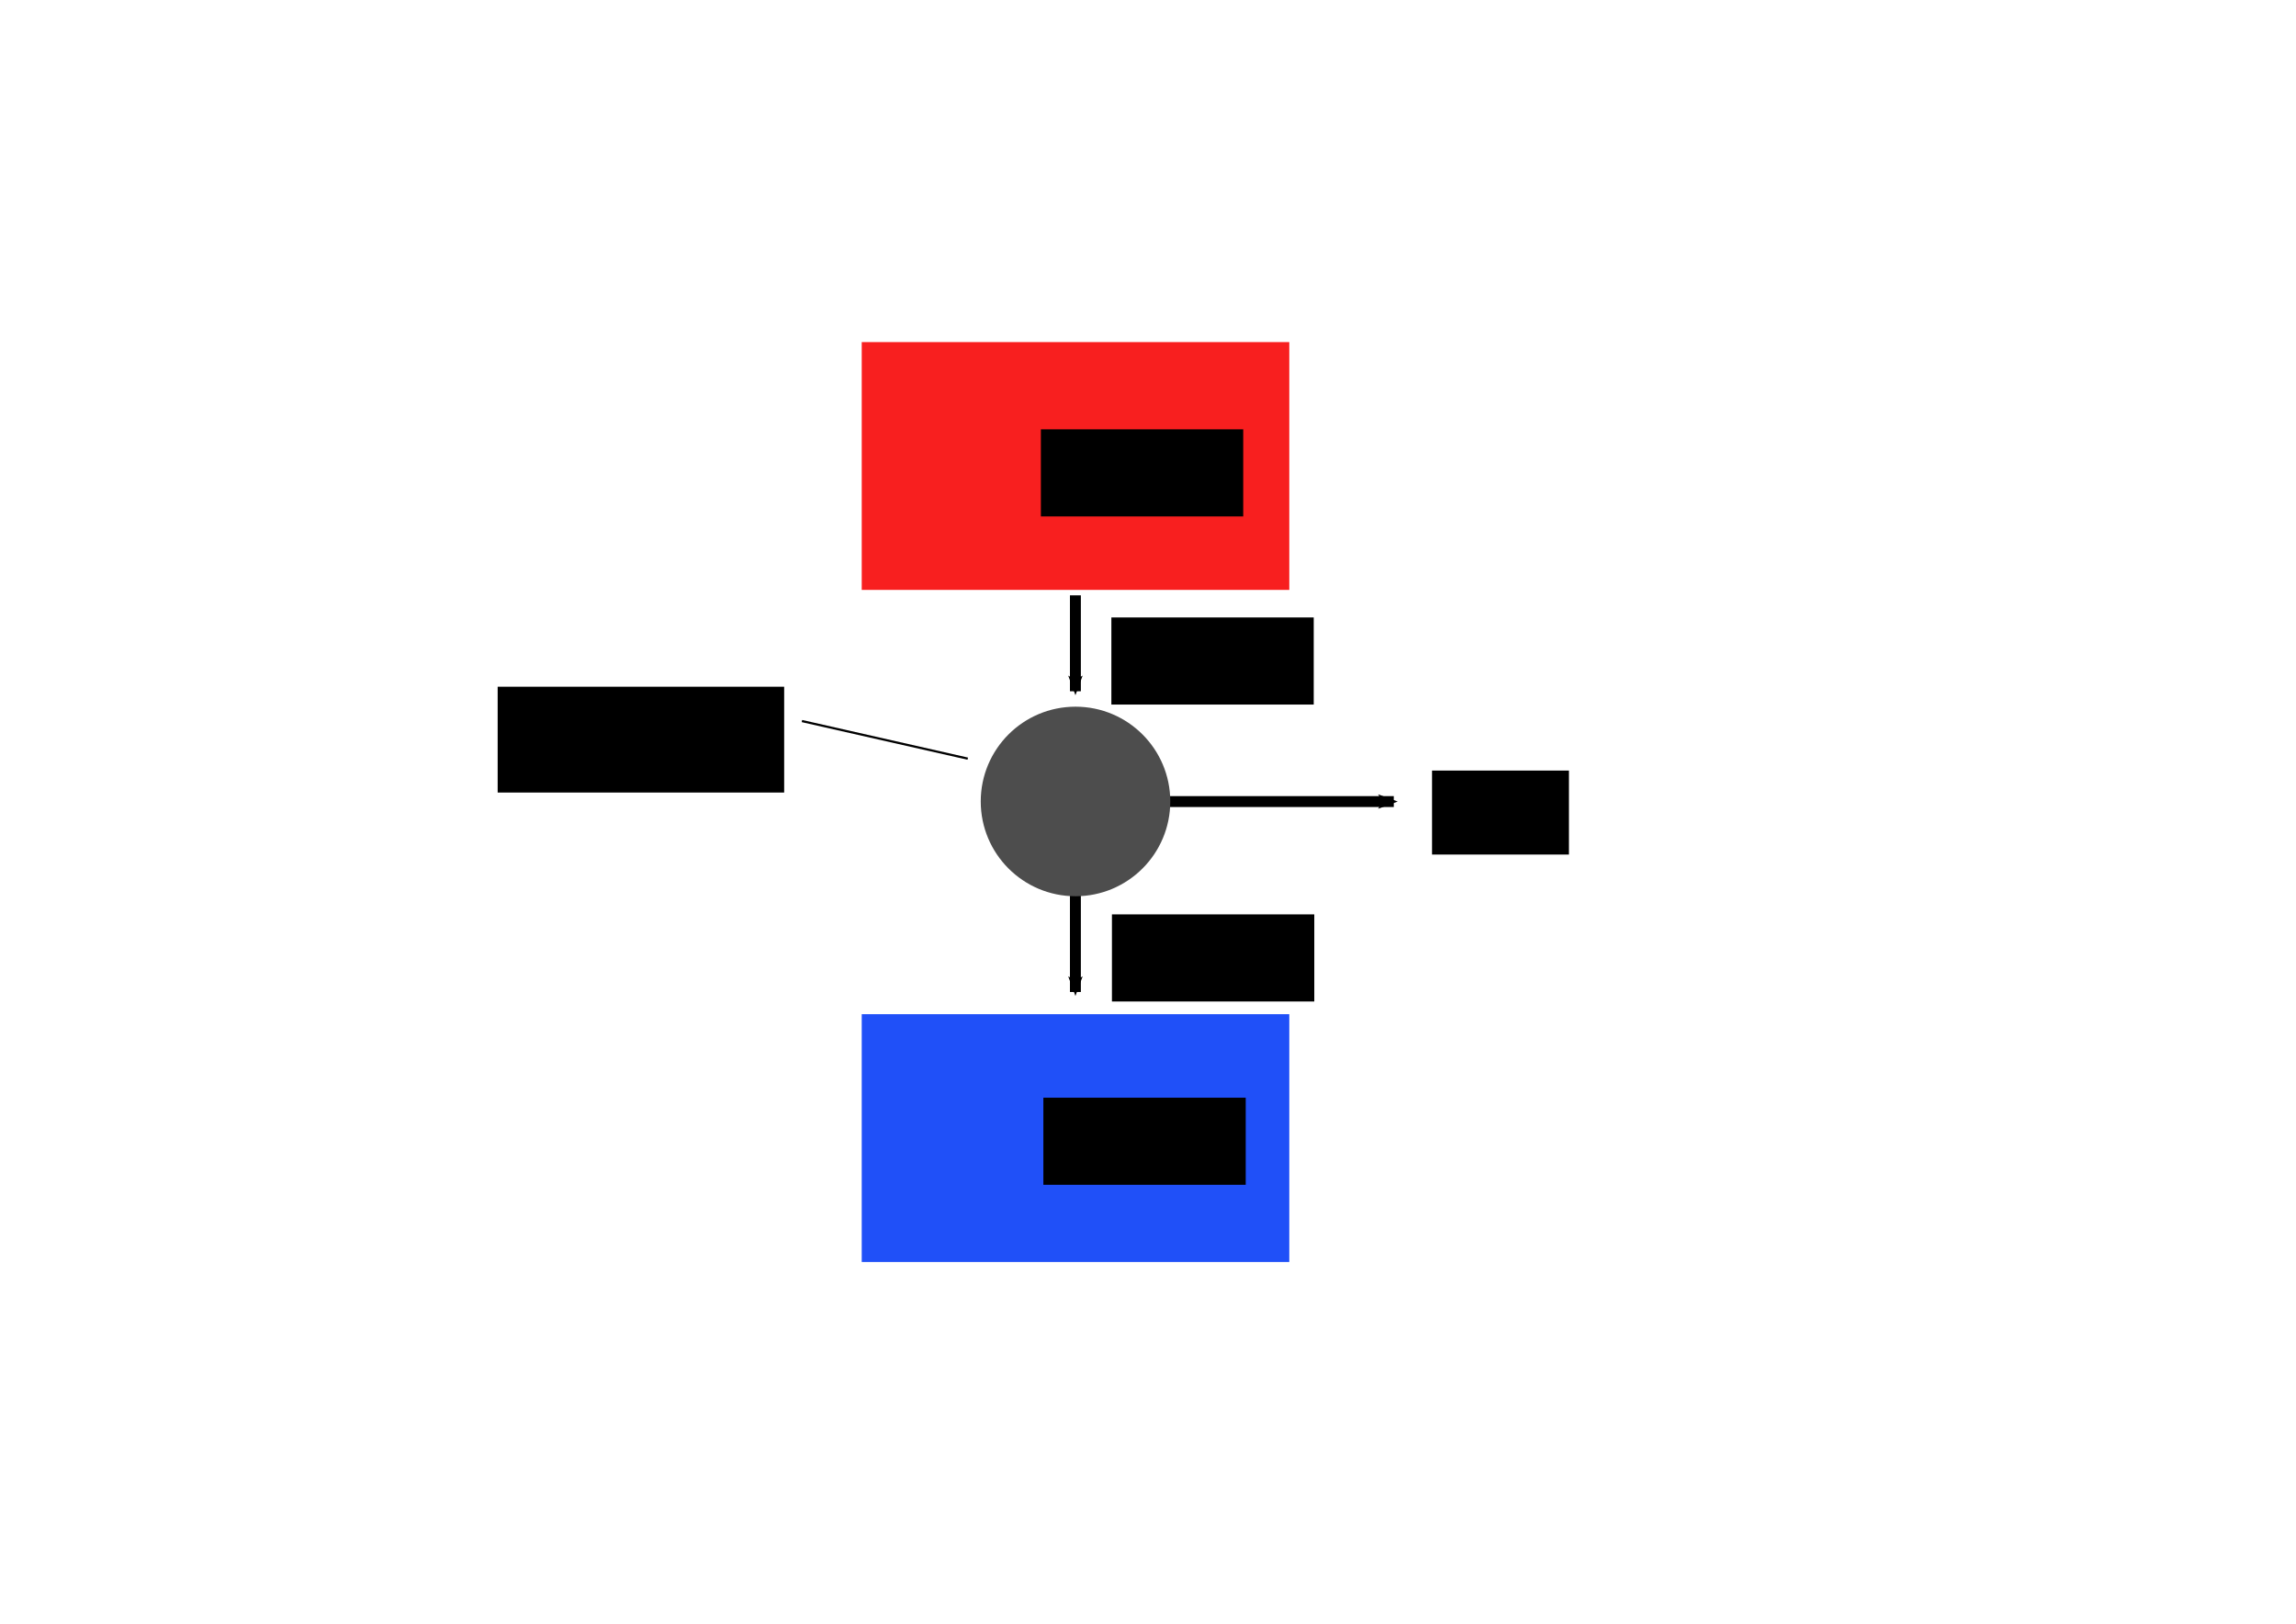 <?xml version="1.0" encoding="UTF-8" standalone="no"?>
<!-- Created with Inkscape (http://www.inkscape.org/) -->

<svg
   xmlns:dc="http://purl.org/dc/elements/1.1/"
   xmlns:cc="http://creativecommons.org/ns#"
   xmlns:rdf="http://www.w3.org/1999/02/22-rdf-syntax-ns#"
   xmlns:svg="http://www.w3.org/2000/svg"
   xmlns="http://www.w3.org/2000/svg"
   xmlns:sodipodi="http://sodipodi.sourceforge.net/DTD/sodipodi-0.dtd"
   xmlns:inkscape="http://www.inkscape.org/namespaces/inkscape"
   width="1052.362"
   height="744.094"
   id="svg2"
   version="1.1"
   inkscape:version="0.48.5 r10040"
   sodipodi:docname="waermekraftmaschine.pdf">
  <defs
     id="defs4">
    <marker
       inkscape:stockid="Arrow2Mend"
       orient="auto"
       refY="0.0"
       refX="0.0"
       id="Arrow2Mend"
       style="overflow:visible;">
      <path
         id="path3836"
         style="fill-rule:evenodd;stroke-width:0.625;stroke-linejoin:round;"
         d="M 8.719,4.034 L -2.207,0.016 L 8.719,-4.002 C 6.973,-1.63 6.983,1.616 8.719,4.034 z "
         transform="scale(0.6) rotate(180) translate(0,0)" />
    </marker>
    <marker
       inkscape:stockid="Arrow2Mend"
       orient="auto"
       refY="0"
       refX="0"
       id="Arrow2Mend-1"
       style="overflow:visible">
      <path
         inkscape:connector-curvature="0"
         id="path3836-8"
         style="fill-rule:evenodd;stroke-width:0.625;stroke-linejoin:round"
         d="M 8.719,4.034 -2.207,0.016 8.719,-4.002 c -1.745,2.372 -1.735,5.617 -6e-7,8.035 z"
         transform="scale(-0.6,-0.6)" />
    </marker>
    <marker
       inkscape:stockid="Arrow2Mend"
       orient="auto"
       refY="0"
       refX="0"
       id="Arrow2Mend-3"
       style="overflow:visible">
      <path
         inkscape:connector-curvature="0"
         id="path3836-86"
         style="fill-rule:evenodd;stroke-width:0.625;stroke-linejoin:round"
         d="M 8.719,4.034 -2.207,0.016 8.719,-4.002 c -1.745,2.372 -1.735,5.617 -6e-7,8.035 z"
         transform="scale(-0.6,-0.6)" />
    </marker>
  </defs>
  <sodipodi:namedview
     id="base"
     pagecolor="#ffffff"
     bordercolor="#666666"
     borderopacity="1.0"
     inkscape:pageopacity="0.0"
     inkscape:pageshadow="2"
     inkscape:zoom="0.7"
     inkscape:cx="197.34552"
     inkscape:cy="394.2154"
     inkscape:document-units="px"
     inkscape:current-layer="layer1"
     showgrid="false"
     inkscape:window-width="1280"
     inkscape:window-height="744"
     inkscape:window-x="0"
     inkscape:window-y="0"
     inkscape:window-maximized="1"
     showguides="true"
     inkscape:guide-bbox="true"
     inkscape:snap-bbox="true"
     inkscape:bbox-paths="true"
     inkscape:bbox-nodes="true"
     inkscape:snap-bbox-edge-midpoints="true"
     inkscape:snap-bbox-midpoints="true"
     inkscape:snap-global="false">
    <sodipodi:guide
       orientation="1,0"
       position="492.954,579.828"
       id="guide3031" />
  </sodipodi:namedview>
  <g
     inkscape:label="Layer 1"
     inkscape:groupmode="layer"
     id="layer1"
     transform="translate(0,-308.268)">
    <rect
       y="773.04"
       x="394.97"
       height="113.561"
       width="195.97"
       id="rect3825"
       style="fill:#2050f8;fill-opacity:1;fill-rule:nonzero;stroke:none" />
    <rect
       style="fill:#f81f1f;fill-opacity:1;fill-rule:nonzero;stroke:none"
       id="rect3023"
       width="195.97"
       height="113.561"
       x="394.97"
       y="465.04" />
    <path
       style="fill:none;stroke:#000000;stroke-width:5;stroke-linecap:butt;stroke-linejoin:miter;stroke-miterlimit:4;stroke-opacity:1;stroke-dasharray:none;marker-end:url(#Arrow2Mend)"
       d="m 534.33,675.603 104.504,0"
       id="path3035"
       inkscape:connector-curvature="0" />
    <path
       style="fill:none;stroke:#000000;stroke-width:5;stroke-linecap:butt;stroke-linejoin:miter;stroke-miterlimit:4;stroke-opacity:1;stroke-dasharray:none;marker-end:url(#Arrow2Mend)"
       d="m 492.906,581.101 0,43.948"
       id="path3035-1"
       inkscape:connector-curvature="0" />
    <path
       style="fill:none;stroke:#000000;stroke-width:5;stroke-linecap:butt;stroke-linejoin:miter;stroke-miterlimit:4;stroke-opacity:1;stroke-dasharray:none;marker-end:url(#Arrow2Mend)"
       d="m 492.906,718.461 0,44.408"
       id="path3035-1-4"
       inkscape:connector-curvature="0" />
    <flowRoot
       xml:space="preserve"
       id="flowRoot4297"
       style="font-size:24px;font-style:normal;font-weight:normal;line-height:125%;letter-spacing:0px;word-spacing:0px;fill:#000000;fill-opacity:1;stroke:none;font-family:Sans"
       transform="translate(161.429,301.125)"><flowRegion
         id="flowRegion4299"><rect
           id="rect4301"
           width="131.32"
           height="48.487"
           x="66.67"
           y="321.851"
           style="font-size:24px" /></flowRegion><flowPara
         id="flowPara4303">Maschine</flowPara></flowRoot>    <path
       style="fill:none;stroke:#000000;stroke-width:1px;stroke-linecap:butt;stroke-linejoin:miter;stroke-opacity:1"
       d="m 367.561,330.436 76.01,17.23"
       id="path4305"
       inkscape:connector-curvature="0"
       transform="translate(0,308.268)"
       sodipodi:nodetypes="cc" />
    <flowRoot
       xml:space="preserve"
       id="flowRoot4297-0"
       style="font-size:24px;font-style:normal;font-weight:normal;line-height:125%;letter-spacing:0px;word-spacing:0px;fill:#000000;fill-opacity:1;stroke:none;font-family:Sans"
       transform="translate(589.702,339.544)"><flowRegion
         id="flowRegion4299-7"><rect
           id="rect4301-9"
           width="62.748"
           height="38.487"
           x="66.67"
           y="321.851"
           style="font-size:24px" /></flowRegion><flowPara
         id="flowPara4303-5">$A$</flowPara></flowRoot>    <flowRoot
       xml:space="preserve"
       id="flowRoot4297-0-3"
       style="font-size:24px;font-style:normal;font-weight:normal;line-height:125%;letter-spacing:0px;word-spacing:0px;fill:#000000;fill-opacity:1;stroke:none;font-family:Sans"
       transform="translate(442.722,269.379)"><flowRegion
         id="flowRegion4299-7-6"><rect
           id="rect4301-9-5"
           width="92.748"
           height="39.916"
           x="66.67"
           y="321.851"
           style="font-size:24px" /></flowRegion><flowPara
         id="flowPara4303-5-3">$Q_2$</flowPara></flowRoot>    <flowRoot
       xml:space="preserve"
       id="flowRoot4297-0-3-4"
       style="font-size:24px;font-style:normal;font-weight:normal;line-height:125%;letter-spacing:0px;word-spacing:0px;fill:#000000;fill-opacity:1;stroke:none;font-family:Sans"
       transform="translate(442.982,405.455)"><flowRegion
         id="flowRegion4299-7-6-7"><rect
           id="rect4301-9-5-8"
           width="92.748"
           height="39.916"
           x="66.67"
           y="321.851"
           style="font-size:24px" /></flowRegion><flowPara
         id="flowPara4303-5-3-6">$Q_1$</flowPara></flowRoot>    <flowRoot
       xml:space="preserve"
       id="flowRoot4297-0-3-48"
       style="font-size:24px;font-style:normal;font-weight:normal;line-height:125%;letter-spacing:0px;word-spacing:0px;fill:#000000;fill-opacity:1;stroke:none;font-family:Sans"
       transform="translate(410.411,183.169)"><flowRegion
         id="flowRegion4299-7-6-4"><rect
           id="rect4301-9-5-3"
           width="92.748"
           height="39.916"
           x="66.67"
           y="321.851"
           style="font-size:24px" /></flowRegion><flowPara
         id="flowPara4303-5-3-9">$T_2$</flowPara></flowRoot>    <flowRoot
       xml:space="preserve"
       id="flowRoot4297-0-3-9"
       style="font-size:24px;font-style:normal;font-weight:normal;line-height:125%;letter-spacing:0px;word-spacing:0px;fill:#000000;fill-opacity:1;stroke:none;font-family:Sans"
       transform="translate(411.554,489.455)"><flowRegion
         id="flowRegion4299-7-6-8"><rect
           id="rect4301-9-5-80"
           width="92.748"
           height="39.916"
           x="66.67"
           y="321.851"
           style="font-size:24px" /></flowRegion><flowPara
         id="flowPara4303-5-3-5">$T_1$</flowPara></flowRoot>    <path
       sodipodi:type="arc"
       style="fill:#4d4d4d;fill-opacity:1;fill-rule:nonzero;stroke:none"
       id="path3027"
       sodipodi:cx="182.83762"
       sodipodi:cy="359.22635"
       sodipodi:rx="43.436558"
       sodipodi:ry="43.436558"
       d="m 226.274,359.226 c 0,23.989 -19.447,43.437 -43.437,43.437 -23.989,0 -43.437,-19.447 -43.437,-43.437 0,-23.989 19.447,-43.437 43.437,-43.437 23.989,0 43.437,19.447 43.437,43.437 z"
       transform="translate(310.117,316.329)" />
  </g>
</svg>
